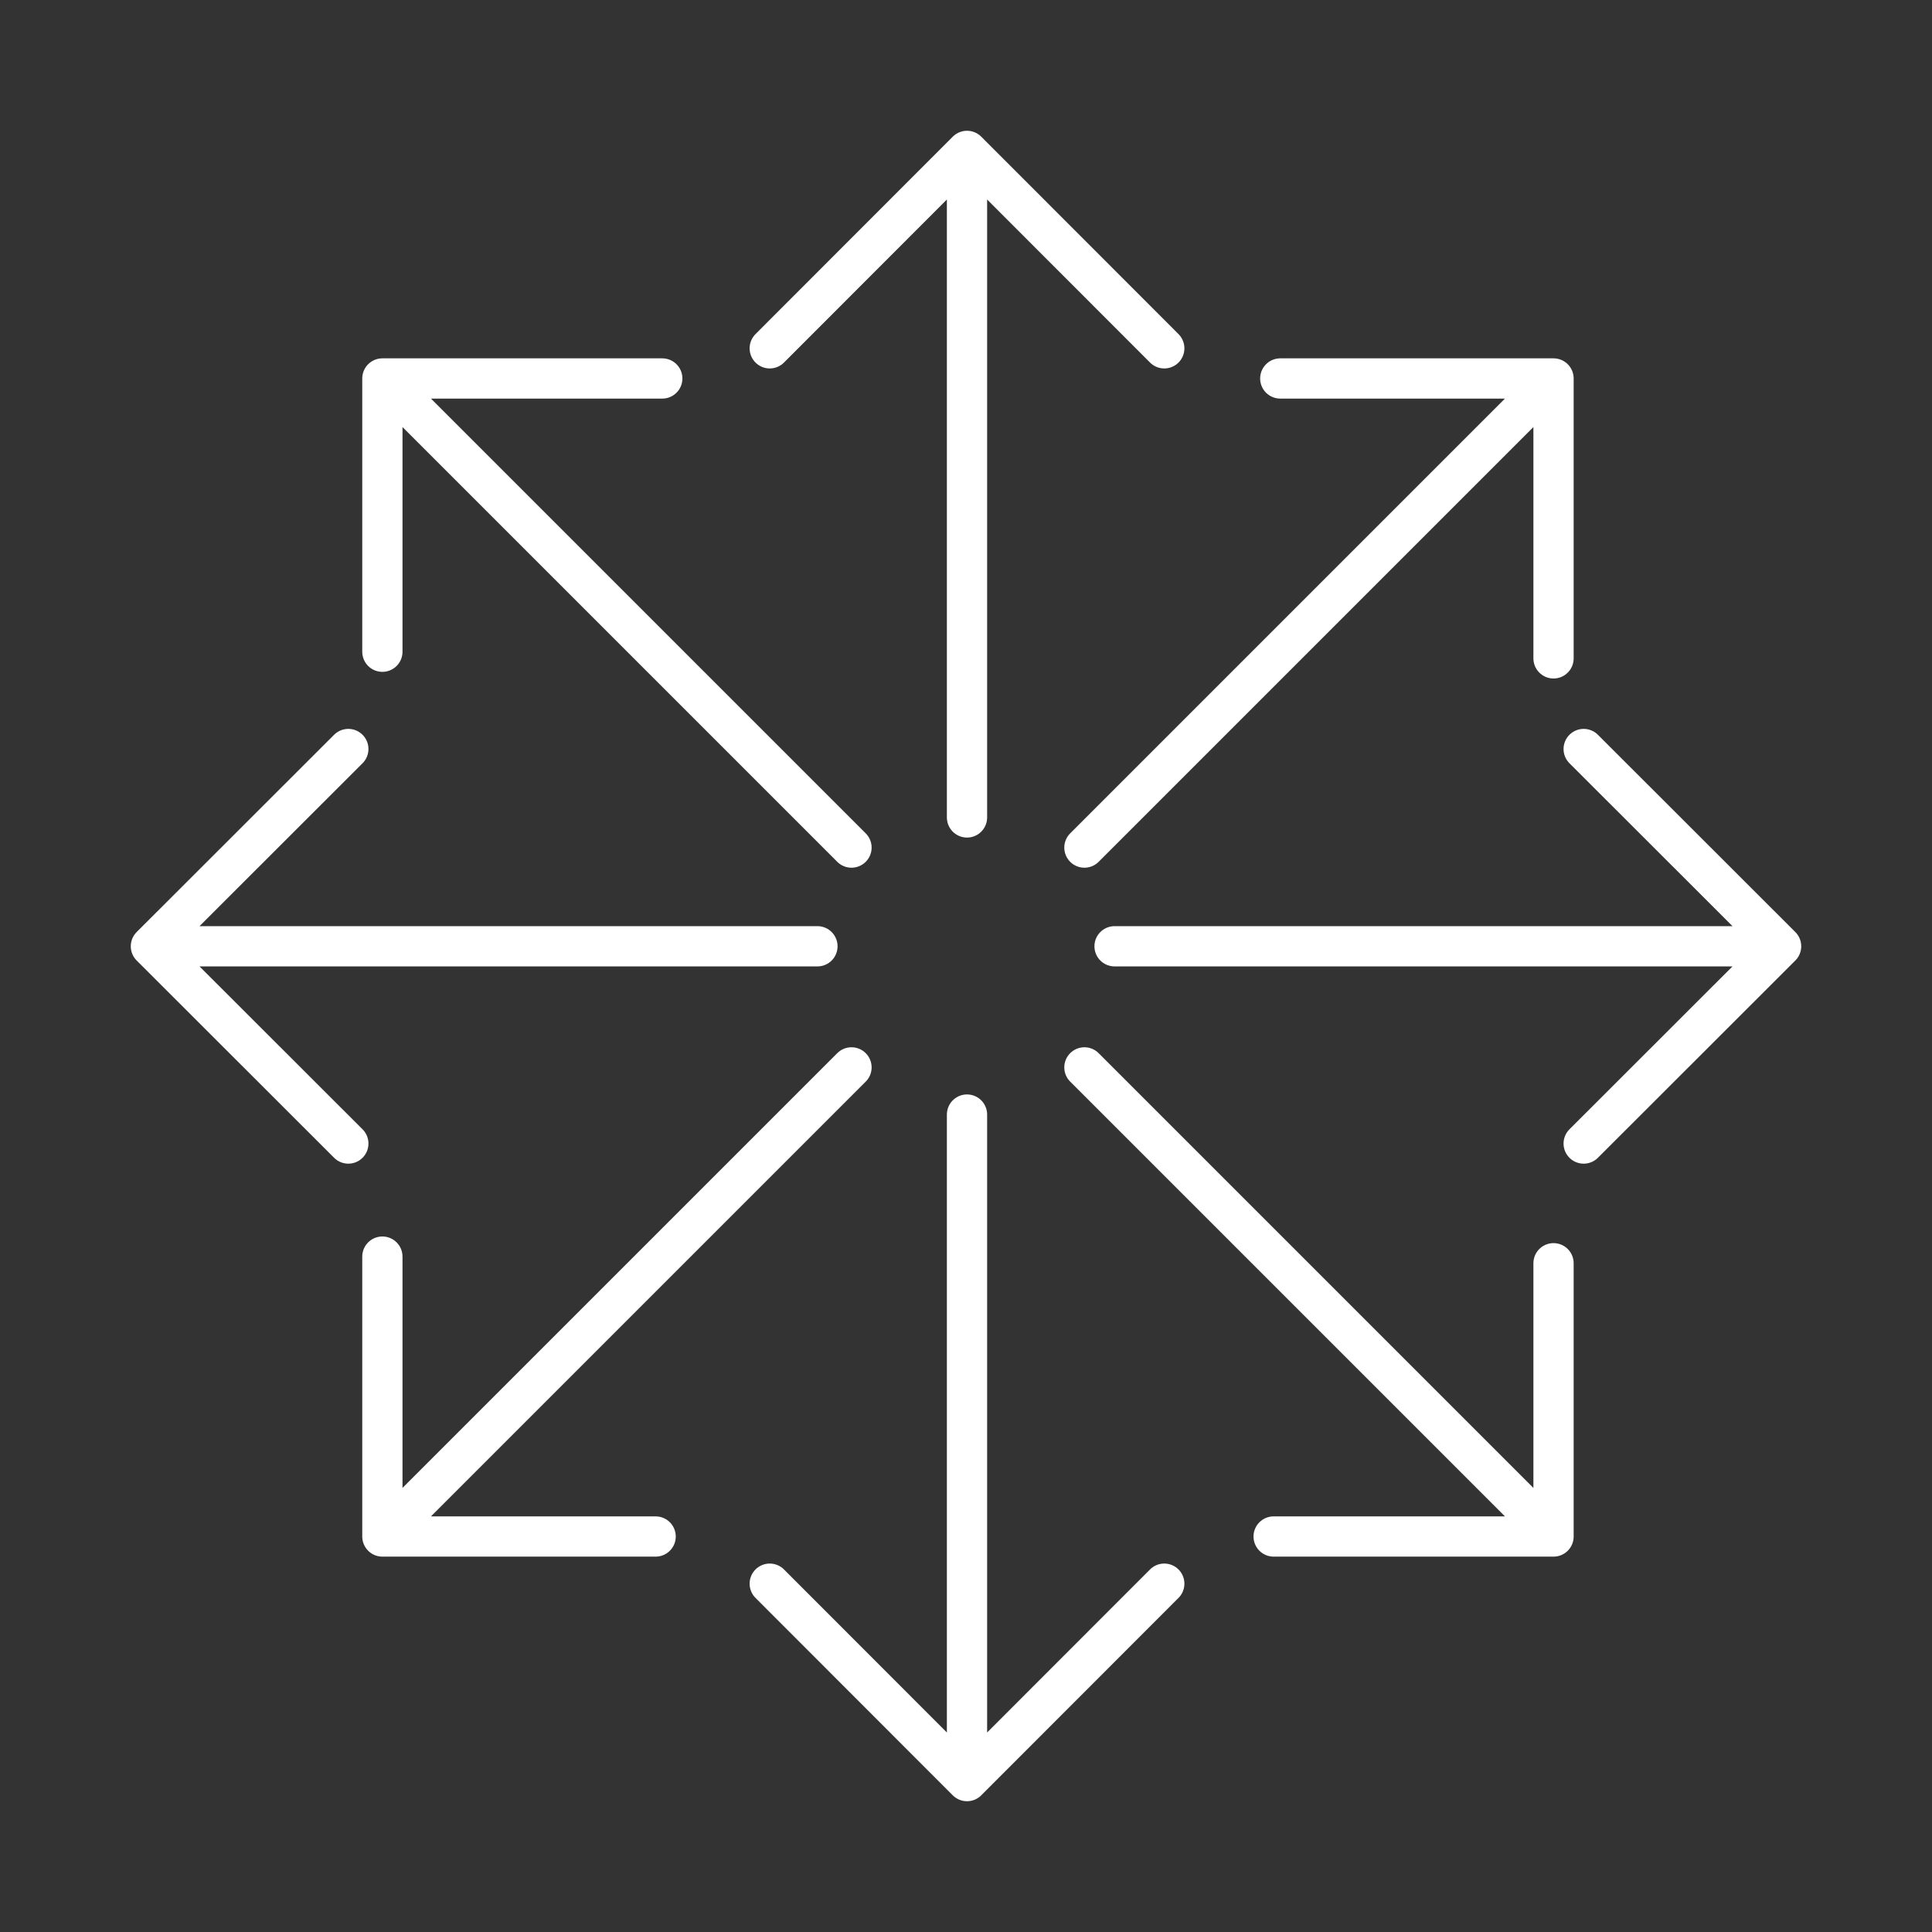 <?xml version="1.0" encoding="UTF-8" standalone="no"?>
<!-- Created with Inkscape (http://www.inkscape.org/) -->

<svg
   width="48"
   height="48"
   viewBox="0 0 48 48"
   version="1.1"
   id="svg1"
   inkscape:version="1.3.2 (091e20ef0f, 2023-11-25)"
   sodipodi:docname="centos.svg"
   inkscape:export-filename="centos.png"
   inkscape:export-xdpi="2048"
   inkscape:export-ydpi="2048"
   xmlns:inkscape="http://www.inkscape.org/namespaces/inkscape"
   xmlns:sodipodi="http://sodipodi.sourceforge.net/DTD/sodipodi-0.dtd"
   xmlns="http://www.w3.org/2000/svg"
   xmlns:svg="http://www.w3.org/2000/svg">
  <rect x="0" y="0" width="48" height="48" fill="#333333" stroke="none"/>
  <sodipodi:namedview
     id="namedview1"
     pagecolor="#505050"
     bordercolor="#eeeeee"
     borderopacity="1"
     inkscape:showpageshadow="0"
     inkscape:pageopacity="0"
     inkscape:pagecheckerboard="0"
     inkscape:deskcolor="#505050"
     inkscape:document-units="px"
     inkscape:zoom="19.5"
     inkscape:cx="24.025641"
     inkscape:cy="24.717949"
     inkscape:window-width="1499"
     inkscape:window-height="1080"
     inkscape:window-x="0"
     inkscape:window-y="0"
     inkscape:window-maximized="0"
     inkscape:current-layer="layer1" />
  <defs
     id="defs1" />
  <g
     inkscape:label="Layer 1"
     inkscape:groupmode="layer"
     id="layer1">
    <path
       id="path12-1-3"
       style="fill:none;stroke:#ffffff;stroke-width:1;stroke-linecap:round;stroke-linejoin:round;stroke-dasharray:none;paint-order:stroke fill markers"
       d="M 3.749,23.51 8.654,18.609 M 3.749,23.51 8.654,28.411 M 20.309,23.51 H 3.749"
       inkscape:label="ArrowW" />
    <path
       id="path12-1-3-9"
       style="fill:none;stroke:#ffffff;stroke-width:1;stroke-linecap:round;stroke-linejoin:round;stroke-dasharray:none;paint-order:stroke fill markers"
       d="m 44.251,23.51 -4.905,-4.901 m 4.905,4.901 -4.905,4.901 M 27.691,23.51 h 16.56"
       inkscape:label="ArrowE" />
    <path
       id="path12-1-3-8"
       style="fill:none;stroke:#ffffff;stroke-width:1;stroke-linecap:round;stroke-linejoin:round;stroke-dasharray:none;paint-order:stroke fill markers"
       d="m 24.025,3.749 4.901,4.905 M 24.025,3.749 19.124,8.654 m 4.901,11.655 V 3.749"
       inkscape:label="ArrowN" />
    <path
       id="path12-1-3-9-4"
       style="fill:none;stroke:#ffffff;stroke-width:1;stroke-linecap:round;stroke-linejoin:round;stroke-dasharray:none;paint-order:stroke fill markers"
       d="m 24.025,44.251 4.901,-4.905 m -4.901,4.905 -4.901,-4.905 m 4.901,-11.655 v 16.56"
       inkscape:label="ArrowS" />
    <path
       id="path13"
       style="fill:none;stroke:#ffffff;stroke-width:1;stroke-linecap:round;stroke-linejoin:round;stroke-dasharray:none;paint-order:stroke fill markers"
       d="m 31.808,9.403 h 6.789 v 6.954 M 26.942,21.058 38.597,9.403"
       inkscape:label="ArrowNE" />
    <path
       id="path13-9"
       style="fill:none;stroke:#ffffff;stroke-width:1;stroke-linecap:round;stroke-linejoin:round;stroke-dasharray:none;paint-order:stroke fill markers"
       d="m 38.597,31.385 v 6.789 H 31.643 M 26.942,26.519 38.597,38.174"
       inkscape:label="ArrowSE" />
    <path
       id="path13-9-4"
       style="fill:none;stroke:#ffffff;stroke-width:1;stroke-linecap:round;stroke-linejoin:round;stroke-dasharray:none;paint-order:stroke fill markers"
       d="M 16.289,38.174 H 9.5 V 31.22 M 21.155,26.519 9.5,38.174"
       inkscape:label="ArrowSW" />
    <path
       id="path13-9-4-0"
       style="fill:none;stroke:#ffffff;stroke-width:1;stroke-linecap:round;stroke-linejoin:round;stroke-dasharray:none;paint-order:stroke fill markers"
       d="M 9.5,16.192 V 9.403 h 6.954 M 21.155,21.058 9.5,9.403"
       inkscape:label="ArrowNW" />
  </g>
</svg>
